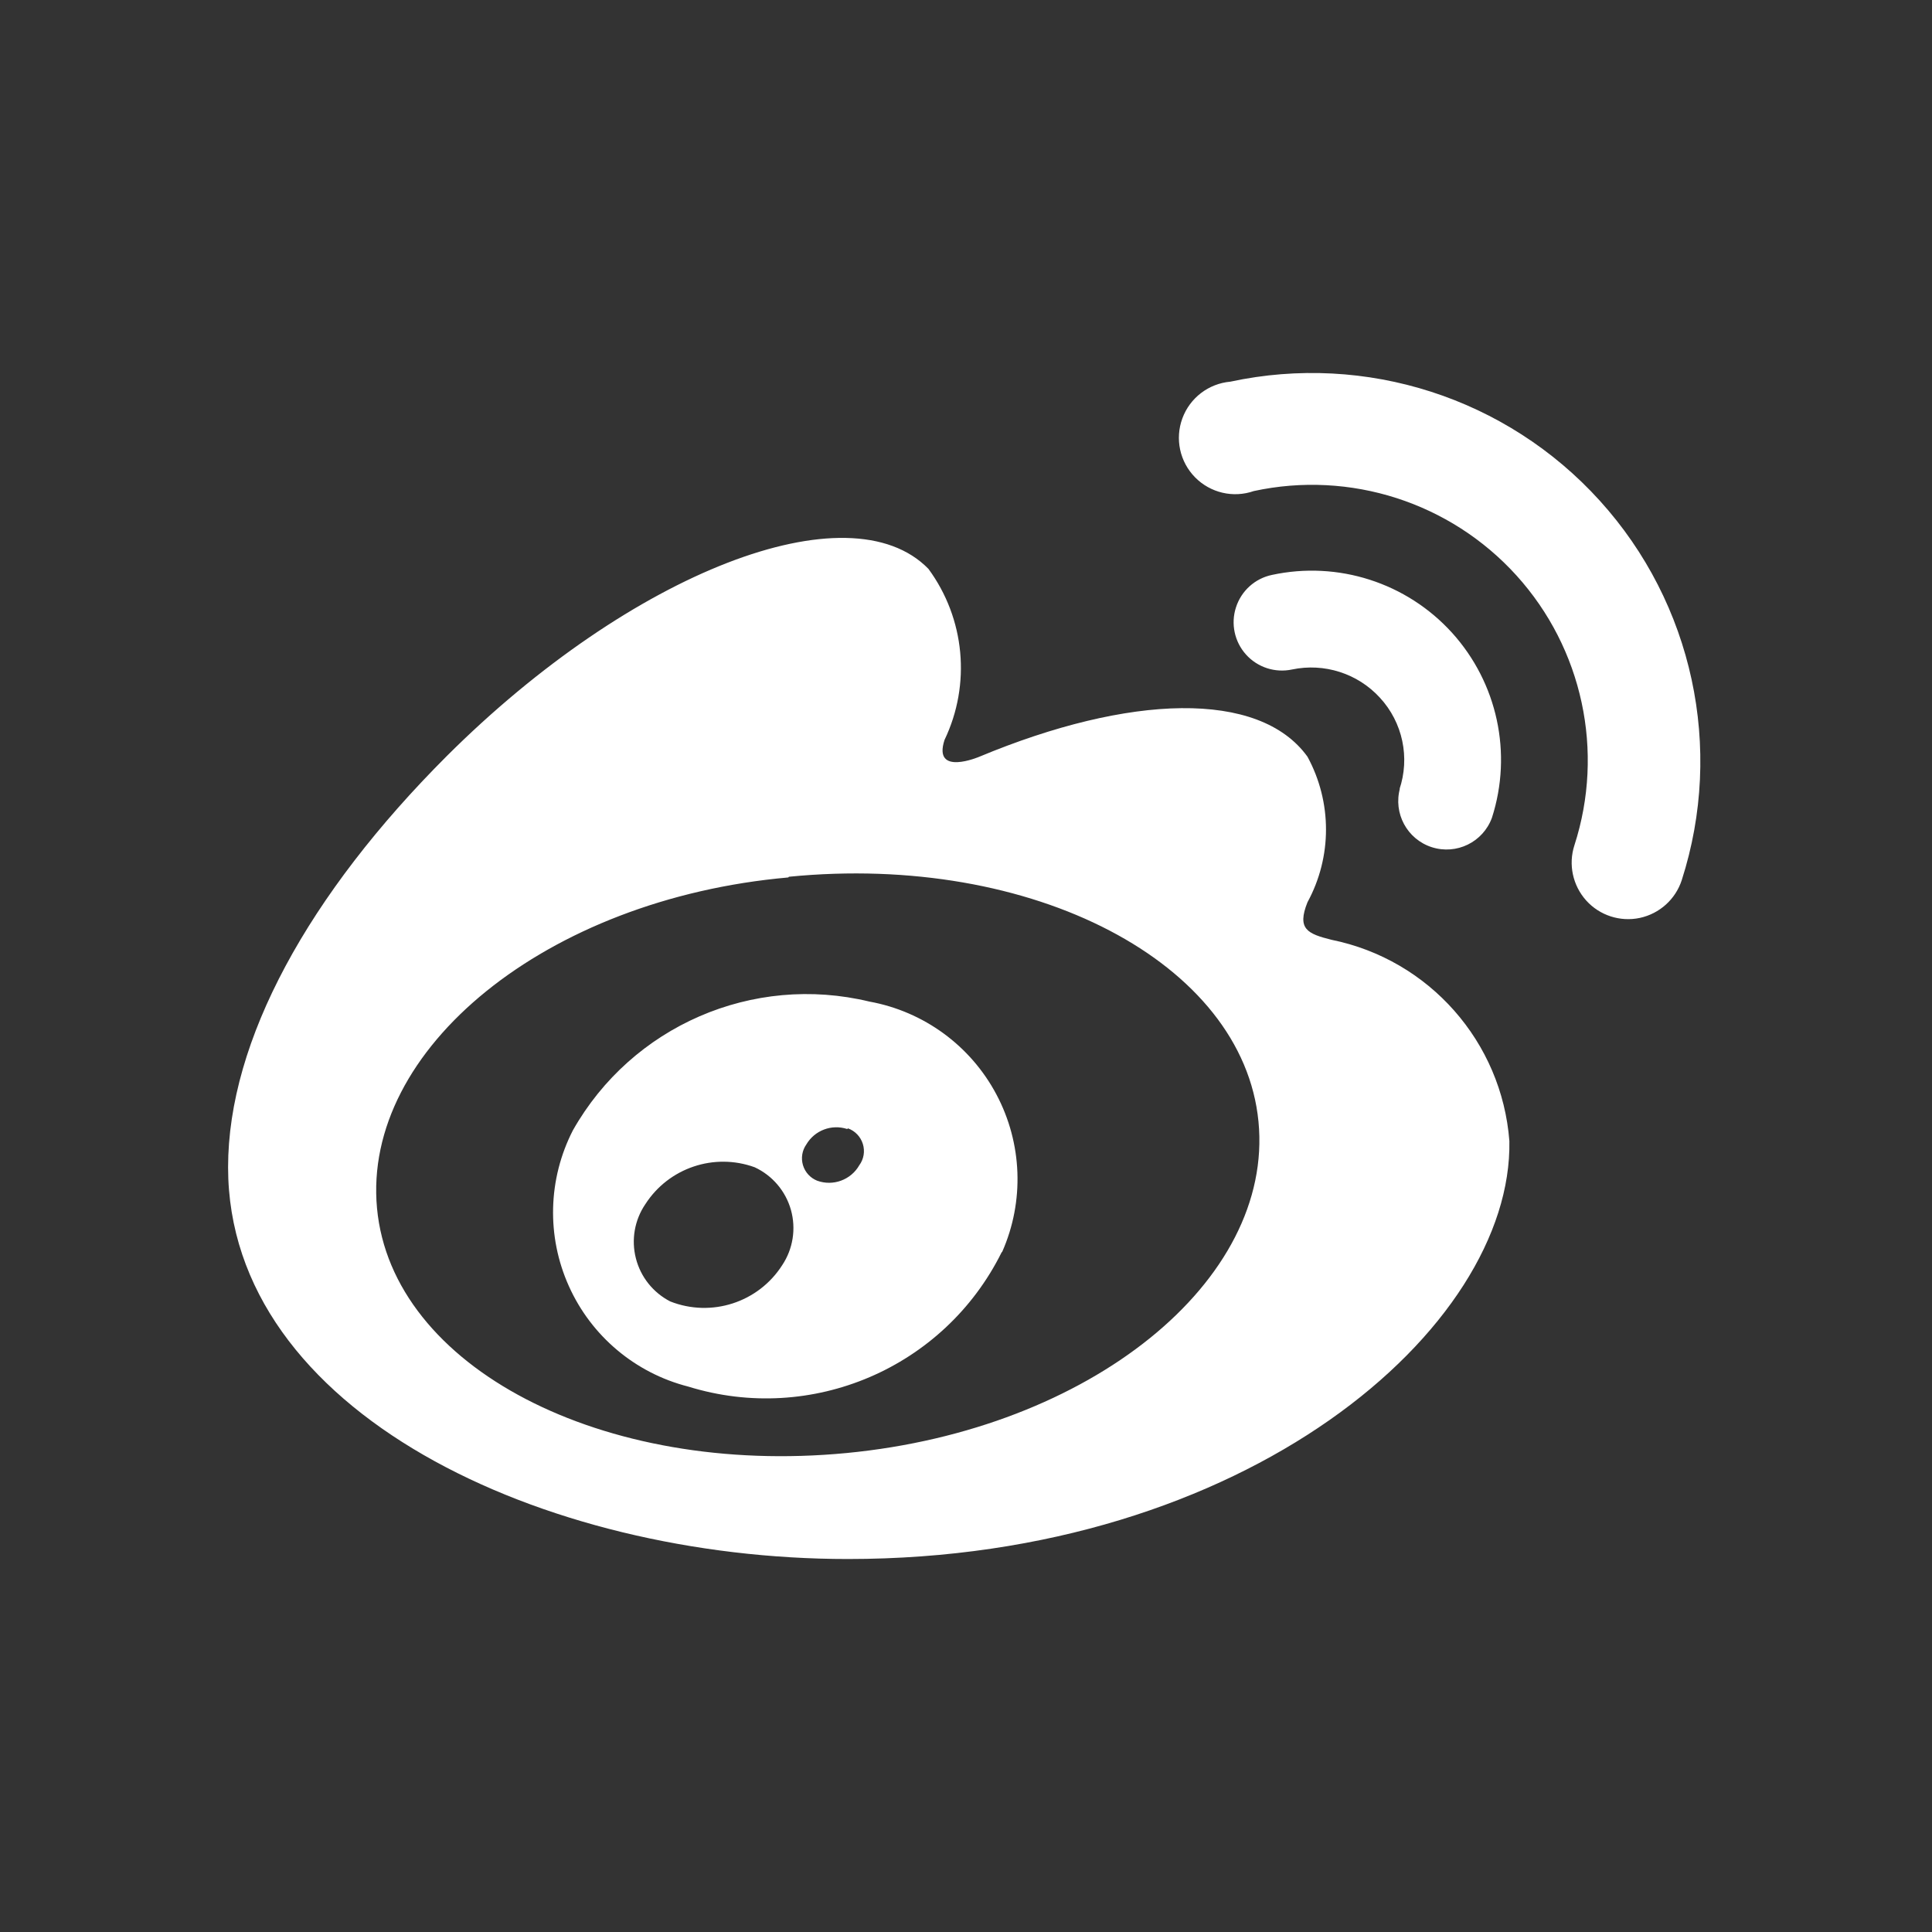 <?xml version="1.0" encoding="UTF-8"?>
<svg width="36px" height="36px" viewBox="0 0 36 36" version="1.1" xmlns="http://www.w3.org/2000/svg" xmlns:xlink="http://www.w3.org/1999/xlink">
    <rect x="0" y="0" width="36" height="36" fill="#333333" stroke="none"/>
    <!-- Generator: Sketch 51.2 (57519) - http://www.bohemiancoding.com/sketch -->
    <title>icon-Weibo</title>
    <desc>Created with Sketch.</desc>
    <defs></defs>
    <g id="Compaign" stroke="none" stroke-width="1" fill="none" fill-rule="evenodd">
        <g id="Compaign_-MoonMGM_1_share" transform="translate(-486, -1304)" fill="#FFFFFF" fill-rule="nonzero">
            <g id="Group-21" transform="translate(240, 1302)">
                <g id="Weibo" transform="translate(234, 0)">
                    <g id="icon" transform="translate(12, 2)">
                        <path d="M14.062,21.75 C13.306,21.476 12.461,21.761 12.025,22.438 C11.824,22.734 11.76,23.101 11.849,23.448 C11.937,23.794 12.17,24.086 12.488,24.25 C13.255,24.553 14.13,24.271 14.575,23.575 C14.777,23.272 14.836,22.896 14.738,22.545 C14.639,22.194 14.393,21.904 14.062,21.75 Z M15.787,21.038 C15.497,20.942 15.18,21.062 15.025,21.325 C14.946,21.437 14.923,21.579 14.962,21.711 C15.001,21.842 15.098,21.949 15.225,22 C15.522,22.109 15.855,21.987 16.012,21.712 C16.096,21.598 16.12,21.451 16.078,21.316 C16.036,21.18 15.933,21.073 15.8,21.025 L15.787,21.038 Z M14.688,16.35 C10.175,16.75 6.75,19.55 7.025,22.512 C7.3,25.475 11.225,27.512 15.775,27.075 C20.325,26.637 23.738,23.863 23.45,20.9 C23.163,17.938 19.25,15.887 14.7,16.337 L14.688,16.35 Z M18.663,23.337 C17.593,25.49 15.121,26.548 12.825,25.837 C11.838,25.585 11.019,24.897 10.601,23.967 C10.182,23.038 10.21,21.969 10.675,21.062 C11.774,19.118 14.029,18.139 16.2,18.663 C17.213,18.847 18.085,19.485 18.567,20.394 C19.05,21.303 19.09,22.383 18.675,23.325 L18.663,23.337 Z M15.8,29.05 C10.113,29.05 4.25,26.312 4.25,21.75 C4.25,19.387 5.75,16.663 8.325,14.088 C11.775,10.65 15.825,9.088 17.3,10.6 C17.981,11.526 18.096,12.751 17.6,13.787 C17.375,14.475 18.25,14.1 18.25,14.1 C21.038,12.938 23.462,12.85 24.363,14.1 C24.823,14.946 24.823,15.967 24.363,16.812 C24.163,17.312 24.363,17.4 24.812,17.512 C26.631,17.881 27.983,19.413 28.125,21.262 C28.188,24.738 23.238,29.05 15.8,29.05 Z M26.075,14.713 C26.277,14.118 26.138,13.461 25.712,13 C25.298,12.548 24.675,12.349 24.075,12.475 C23.76,12.542 23.433,12.436 23.218,12.197 C23.003,11.958 22.931,11.622 23.031,11.316 C23.13,11.009 23.385,10.779 23.7,10.713 C24.931,10.447 26.211,10.858 27.057,11.791 C27.902,12.725 28.186,14.038 27.8,15.238 C27.634,15.692 27.14,15.934 26.679,15.786 C26.219,15.638 25.958,15.153 26.087,14.688 L26.075,14.713 Z M31.337,16.4 C31.221,16.757 30.923,17.025 30.556,17.104 C30.189,17.182 29.807,17.058 29.556,16.779 C29.305,16.499 29.221,16.107 29.337,15.75 C29.902,14.002 29.49,12.085 28.257,10.723 C27.024,9.362 25.158,8.762 23.363,9.15 C22.979,9.284 22.553,9.184 22.268,8.894 C21.983,8.604 21.891,8.176 22.032,7.795 C22.172,7.414 22.52,7.148 22.925,7.112 C25.451,6.569 28.076,7.414 29.81,9.33 C31.545,11.245 32.127,13.94 31.337,16.4 Z" id="Shape"></path>
                    </g>
                </g>
            </g>
        </g>
    </g>
</svg>